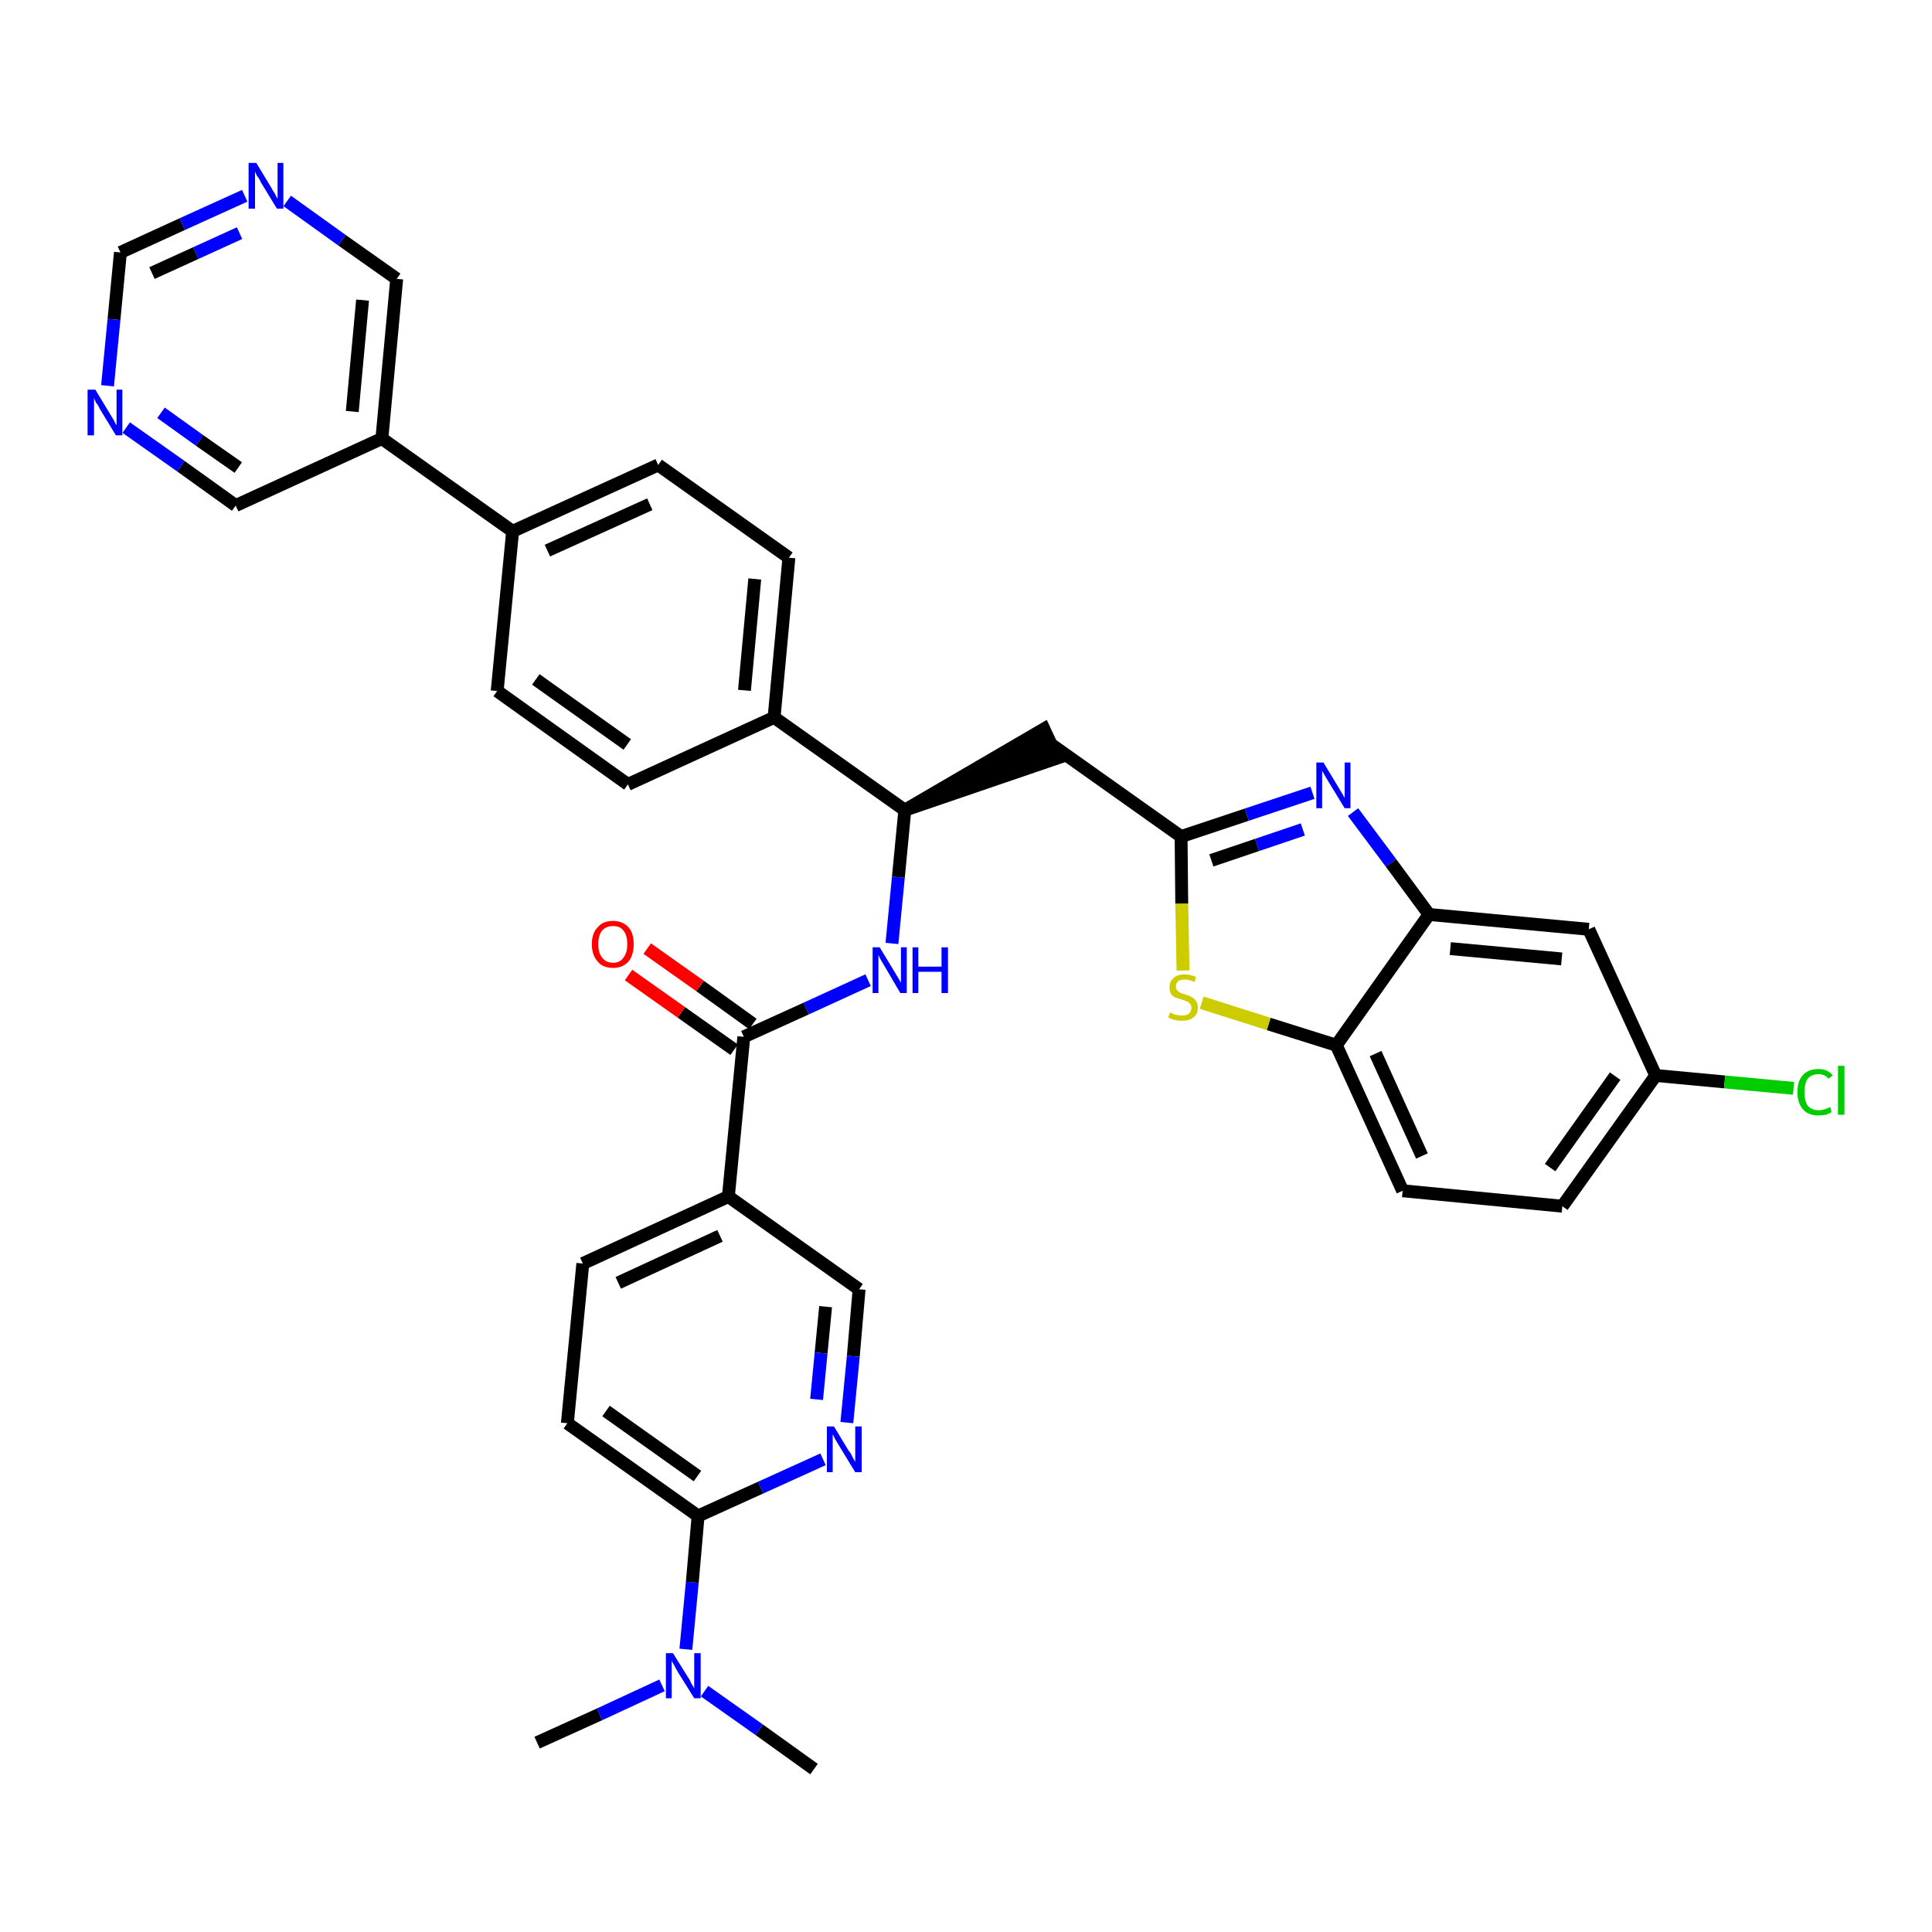 <?xml version='1.0' encoding='iso-8859-1'?>
<svg version='1.1' baseProfile='full'
              xmlns='http://www.w3.org/2000/svg'
                      xmlns:rdkit='http://www.rdkit.org/xml'
                      xmlns:xlink='http://www.w3.org/1999/xlink'
                  xml:space='preserve'
width='300px' height='300px' viewBox='0 0 300 300'>
<!-- END OF HEADER -->
<path class='bond-0 atom-0 atom-1' d='M 83.4,270.6 L 93.1,266.2' style='fill:none;fill-rule:evenodd;stroke:#000000;stroke-width:2.0px;stroke-linecap:butt;stroke-linejoin:miter;stroke-opacity:1' />
<path class='bond-0 atom-0 atom-1' d='M 93.1,266.2 L 102.8,261.7' style='fill:none;fill-rule:evenodd;stroke:#0000FF;stroke-width:2.0px;stroke-linecap:butt;stroke-linejoin:miter;stroke-opacity:1' />
<path class='bond-1 atom-1 atom-2' d='M 109.4,262.6 L 117.9,268.6' style='fill:none;fill-rule:evenodd;stroke:#0000FF;stroke-width:2.0px;stroke-linecap:butt;stroke-linejoin:miter;stroke-opacity:1' />
<path class='bond-1 atom-1 atom-2' d='M 117.9,268.6 L 126.4,274.7' style='fill:none;fill-rule:evenodd;stroke:#000000;stroke-width:2.0px;stroke-linecap:butt;stroke-linejoin:miter;stroke-opacity:1' />
<path class='bond-2 atom-1 atom-3' d='M 106.5,256.1 L 107.5,245.7' style='fill:none;fill-rule:evenodd;stroke:#0000FF;stroke-width:2.0px;stroke-linecap:butt;stroke-linejoin:miter;stroke-opacity:1' />
<path class='bond-2 atom-1 atom-3' d='M 107.5,245.7 L 108.4,235.4' style='fill:none;fill-rule:evenodd;stroke:#000000;stroke-width:2.0px;stroke-linecap:butt;stroke-linejoin:miter;stroke-opacity:1' />
<path class='bond-3 atom-3 atom-4' d='M 108.4,235.4 L 88.1,221.0' style='fill:none;fill-rule:evenodd;stroke:#000000;stroke-width:2.0px;stroke-linecap:butt;stroke-linejoin:miter;stroke-opacity:1' />
<path class='bond-3 atom-3 atom-4' d='M 108.3,229.2 L 94.1,219.1' style='fill:none;fill-rule:evenodd;stroke:#000000;stroke-width:2.0px;stroke-linecap:butt;stroke-linejoin:miter;stroke-opacity:1' />
<path class='bond-35 atom-35 atom-3' d='M 127.8,226.6 L 118.1,231.0' style='fill:none;fill-rule:evenodd;stroke:#0000FF;stroke-width:2.0px;stroke-linecap:butt;stroke-linejoin:miter;stroke-opacity:1' />
<path class='bond-35 atom-35 atom-3' d='M 118.1,231.0 L 108.4,235.4' style='fill:none;fill-rule:evenodd;stroke:#000000;stroke-width:2.0px;stroke-linecap:butt;stroke-linejoin:miter;stroke-opacity:1' />
<path class='bond-4 atom-4 atom-5' d='M 88.1,221.0 L 90.5,196.2' style='fill:none;fill-rule:evenodd;stroke:#000000;stroke-width:2.0px;stroke-linecap:butt;stroke-linejoin:miter;stroke-opacity:1' />
<path class='bond-5 atom-5 atom-6' d='M 90.5,196.2 L 113.1,185.8' style='fill:none;fill-rule:evenodd;stroke:#000000;stroke-width:2.0px;stroke-linecap:butt;stroke-linejoin:miter;stroke-opacity:1' />
<path class='bond-5 atom-5 atom-6' d='M 96.0,199.2 L 111.8,191.9' style='fill:none;fill-rule:evenodd;stroke:#000000;stroke-width:2.0px;stroke-linecap:butt;stroke-linejoin:miter;stroke-opacity:1' />
<path class='bond-6 atom-6 atom-7' d='M 113.1,185.8 L 115.5,161.0' style='fill:none;fill-rule:evenodd;stroke:#000000;stroke-width:2.0px;stroke-linecap:butt;stroke-linejoin:miter;stroke-opacity:1' />
<path class='bond-33 atom-6 atom-34' d='M 113.1,185.8 L 133.4,200.2' style='fill:none;fill-rule:evenodd;stroke:#000000;stroke-width:2.0px;stroke-linecap:butt;stroke-linejoin:miter;stroke-opacity:1' />
<path class='bond-7 atom-7 atom-8' d='M 116.9,159.0 L 108.7,153.1' style='fill:none;fill-rule:evenodd;stroke:#000000;stroke-width:2.0px;stroke-linecap:butt;stroke-linejoin:miter;stroke-opacity:1' />
<path class='bond-7 atom-7 atom-8' d='M 108.7,153.1 L 100.5,147.3' style='fill:none;fill-rule:evenodd;stroke:#FF0000;stroke-width:2.0px;stroke-linecap:butt;stroke-linejoin:miter;stroke-opacity:1' />
<path class='bond-7 atom-7 atom-8' d='M 114.0,163.0 L 105.8,157.2' style='fill:none;fill-rule:evenodd;stroke:#000000;stroke-width:2.0px;stroke-linecap:butt;stroke-linejoin:miter;stroke-opacity:1' />
<path class='bond-7 atom-7 atom-8' d='M 105.8,157.2 L 97.6,151.4' style='fill:none;fill-rule:evenodd;stroke:#FF0000;stroke-width:2.0px;stroke-linecap:butt;stroke-linejoin:miter;stroke-opacity:1' />
<path class='bond-8 atom-7 atom-9' d='M 115.5,161.0 L 125.2,156.6' style='fill:none;fill-rule:evenodd;stroke:#000000;stroke-width:2.0px;stroke-linecap:butt;stroke-linejoin:miter;stroke-opacity:1' />
<path class='bond-8 atom-7 atom-9' d='M 125.2,156.6 L 134.8,152.2' style='fill:none;fill-rule:evenodd;stroke:#0000FF;stroke-width:2.0px;stroke-linecap:butt;stroke-linejoin:miter;stroke-opacity:1' />
<path class='bond-9 atom-9 atom-10' d='M 138.5,146.5 L 139.5,136.2' style='fill:none;fill-rule:evenodd;stroke:#0000FF;stroke-width:2.0px;stroke-linecap:butt;stroke-linejoin:miter;stroke-opacity:1' />
<path class='bond-9 atom-9 atom-10' d='M 139.5,136.2 L 140.5,125.8' style='fill:none;fill-rule:evenodd;stroke:#000000;stroke-width:2.0px;stroke-linecap:butt;stroke-linejoin:miter;stroke-opacity:1' />
<path class='bond-10 atom-10 atom-11' d='M 140.5,125.8 L 164.2,117.7 L 162.1,113.2 Z' style='fill:#000000;fill-rule:evenodd;fill-opacity:1;stroke:#000000;stroke-width:2.0px;stroke-linecap:butt;stroke-linejoin:miter;stroke-opacity:1;' />
<path class='bond-21 atom-10 atom-22' d='M 140.5,125.8 L 120.2,111.4' style='fill:none;fill-rule:evenodd;stroke:#000000;stroke-width:2.0px;stroke-linecap:butt;stroke-linejoin:miter;stroke-opacity:1' />
<path class='bond-11 atom-11 atom-12' d='M 163.1,115.5 L 183.4,129.9' style='fill:none;fill-rule:evenodd;stroke:#000000;stroke-width:2.0px;stroke-linecap:butt;stroke-linejoin:miter;stroke-opacity:1' />
<path class='bond-12 atom-12 atom-13' d='M 183.4,129.9 L 193.6,126.5' style='fill:none;fill-rule:evenodd;stroke:#000000;stroke-width:2.0px;stroke-linecap:butt;stroke-linejoin:miter;stroke-opacity:1' />
<path class='bond-12 atom-12 atom-13' d='M 193.6,126.5 L 203.8,123.1' style='fill:none;fill-rule:evenodd;stroke:#0000FF;stroke-width:2.0px;stroke-linecap:butt;stroke-linejoin:miter;stroke-opacity:1' />
<path class='bond-12 atom-12 atom-13' d='M 188.1,133.6 L 195.2,131.2' style='fill:none;fill-rule:evenodd;stroke:#000000;stroke-width:2.0px;stroke-linecap:butt;stroke-linejoin:miter;stroke-opacity:1' />
<path class='bond-12 atom-12 atom-13' d='M 195.2,131.2 L 202.3,128.8' style='fill:none;fill-rule:evenodd;stroke:#0000FF;stroke-width:2.0px;stroke-linecap:butt;stroke-linejoin:miter;stroke-opacity:1' />
<path class='bond-36 atom-21 atom-12' d='M 183.7,150.7 L 183.5,140.3' style='fill:none;fill-rule:evenodd;stroke:#CCCC00;stroke-width:2.0px;stroke-linecap:butt;stroke-linejoin:miter;stroke-opacity:1' />
<path class='bond-36 atom-21 atom-12' d='M 183.5,140.3 L 183.4,129.9' style='fill:none;fill-rule:evenodd;stroke:#000000;stroke-width:2.0px;stroke-linecap:butt;stroke-linejoin:miter;stroke-opacity:1' />
<path class='bond-13 atom-13 atom-14' d='M 210.1,126.1 L 216.0,134.0' style='fill:none;fill-rule:evenodd;stroke:#0000FF;stroke-width:2.0px;stroke-linecap:butt;stroke-linejoin:miter;stroke-opacity:1' />
<path class='bond-13 atom-13 atom-14' d='M 216.0,134.0 L 221.9,142.0' style='fill:none;fill-rule:evenodd;stroke:#000000;stroke-width:2.0px;stroke-linecap:butt;stroke-linejoin:miter;stroke-opacity:1' />
<path class='bond-14 atom-14 atom-15' d='M 221.9,142.0 L 246.7,144.3' style='fill:none;fill-rule:evenodd;stroke:#000000;stroke-width:2.0px;stroke-linecap:butt;stroke-linejoin:miter;stroke-opacity:1' />
<path class='bond-14 atom-14 atom-15' d='M 225.2,147.3 L 242.5,148.9' style='fill:none;fill-rule:evenodd;stroke:#000000;stroke-width:2.0px;stroke-linecap:butt;stroke-linejoin:miter;stroke-opacity:1' />
<path class='bond-38 atom-20 atom-14' d='M 207.5,162.3 L 221.9,142.0' style='fill:none;fill-rule:evenodd;stroke:#000000;stroke-width:2.0px;stroke-linecap:butt;stroke-linejoin:miter;stroke-opacity:1' />
<path class='bond-15 atom-15 atom-16' d='M 246.7,144.3 L 257.1,167.0' style='fill:none;fill-rule:evenodd;stroke:#000000;stroke-width:2.0px;stroke-linecap:butt;stroke-linejoin:miter;stroke-opacity:1' />
<path class='bond-16 atom-16 atom-17' d='M 257.1,167.0 L 267.8,168.0' style='fill:none;fill-rule:evenodd;stroke:#000000;stroke-width:2.0px;stroke-linecap:butt;stroke-linejoin:miter;stroke-opacity:1' />
<path class='bond-16 atom-16 atom-17' d='M 267.8,168.0 L 278.5,169.0' style='fill:none;fill-rule:evenodd;stroke:#00CC00;stroke-width:2.0px;stroke-linecap:butt;stroke-linejoin:miter;stroke-opacity:1' />
<path class='bond-17 atom-16 atom-18' d='M 257.1,167.0 L 242.6,187.3' style='fill:none;fill-rule:evenodd;stroke:#000000;stroke-width:2.0px;stroke-linecap:butt;stroke-linejoin:miter;stroke-opacity:1' />
<path class='bond-17 atom-16 atom-18' d='M 250.8,167.1 L 240.7,181.3' style='fill:none;fill-rule:evenodd;stroke:#000000;stroke-width:2.0px;stroke-linecap:butt;stroke-linejoin:miter;stroke-opacity:1' />
<path class='bond-18 atom-18 atom-19' d='M 242.6,187.3 L 217.8,184.9' style='fill:none;fill-rule:evenodd;stroke:#000000;stroke-width:2.0px;stroke-linecap:butt;stroke-linejoin:miter;stroke-opacity:1' />
<path class='bond-19 atom-19 atom-20' d='M 217.8,184.9 L 207.5,162.3' style='fill:none;fill-rule:evenodd;stroke:#000000;stroke-width:2.0px;stroke-linecap:butt;stroke-linejoin:miter;stroke-opacity:1' />
<path class='bond-19 atom-19 atom-20' d='M 220.8,179.5 L 213.6,163.6' style='fill:none;fill-rule:evenodd;stroke:#000000;stroke-width:2.0px;stroke-linecap:butt;stroke-linejoin:miter;stroke-opacity:1' />
<path class='bond-20 atom-20 atom-21' d='M 207.5,162.3 L 197.0,159.0' style='fill:none;fill-rule:evenodd;stroke:#000000;stroke-width:2.0px;stroke-linecap:butt;stroke-linejoin:miter;stroke-opacity:1' />
<path class='bond-20 atom-20 atom-21' d='M 197.0,159.0 L 186.6,155.7' style='fill:none;fill-rule:evenodd;stroke:#CCCC00;stroke-width:2.0px;stroke-linecap:butt;stroke-linejoin:miter;stroke-opacity:1' />
<path class='bond-22 atom-22 atom-23' d='M 120.2,111.4 L 122.5,86.6' style='fill:none;fill-rule:evenodd;stroke:#000000;stroke-width:2.0px;stroke-linecap:butt;stroke-linejoin:miter;stroke-opacity:1' />
<path class='bond-22 atom-22 atom-23' d='M 115.6,107.2 L 117.2,89.9' style='fill:none;fill-rule:evenodd;stroke:#000000;stroke-width:2.0px;stroke-linecap:butt;stroke-linejoin:miter;stroke-opacity:1' />
<path class='bond-37 atom-33 atom-22' d='M 97.5,121.8 L 120.2,111.4' style='fill:none;fill-rule:evenodd;stroke:#000000;stroke-width:2.0px;stroke-linecap:butt;stroke-linejoin:miter;stroke-opacity:1' />
<path class='bond-23 atom-23 atom-24' d='M 122.5,86.6 L 102.2,72.2' style='fill:none;fill-rule:evenodd;stroke:#000000;stroke-width:2.0px;stroke-linecap:butt;stroke-linejoin:miter;stroke-opacity:1' />
<path class='bond-24 atom-24 atom-25' d='M 102.2,72.2 L 79.6,82.5' style='fill:none;fill-rule:evenodd;stroke:#000000;stroke-width:2.0px;stroke-linecap:butt;stroke-linejoin:miter;stroke-opacity:1' />
<path class='bond-24 atom-24 atom-25' d='M 100.9,78.3 L 85.0,85.5' style='fill:none;fill-rule:evenodd;stroke:#000000;stroke-width:2.0px;stroke-linecap:butt;stroke-linejoin:miter;stroke-opacity:1' />
<path class='bond-25 atom-25 atom-26' d='M 79.6,82.5 L 59.3,68.1' style='fill:none;fill-rule:evenodd;stroke:#000000;stroke-width:2.0px;stroke-linecap:butt;stroke-linejoin:miter;stroke-opacity:1' />
<path class='bond-31 atom-25 atom-32' d='M 79.6,82.5 L 77.2,107.3' style='fill:none;fill-rule:evenodd;stroke:#000000;stroke-width:2.0px;stroke-linecap:butt;stroke-linejoin:miter;stroke-opacity:1' />
<path class='bond-26 atom-26 atom-27' d='M 59.3,68.1 L 61.6,43.3' style='fill:none;fill-rule:evenodd;stroke:#000000;stroke-width:2.0px;stroke-linecap:butt;stroke-linejoin:miter;stroke-opacity:1' />
<path class='bond-26 atom-26 atom-27' d='M 54.7,63.9 L 56.3,46.6' style='fill:none;fill-rule:evenodd;stroke:#000000;stroke-width:2.0px;stroke-linecap:butt;stroke-linejoin:miter;stroke-opacity:1' />
<path class='bond-39 atom-31 atom-26' d='M 36.6,78.5 L 59.3,68.1' style='fill:none;fill-rule:evenodd;stroke:#000000;stroke-width:2.0px;stroke-linecap:butt;stroke-linejoin:miter;stroke-opacity:1' />
<path class='bond-27 atom-27 atom-28' d='M 61.6,43.3 L 53.1,37.3' style='fill:none;fill-rule:evenodd;stroke:#000000;stroke-width:2.0px;stroke-linecap:butt;stroke-linejoin:miter;stroke-opacity:1' />
<path class='bond-27 atom-27 atom-28' d='M 53.1,37.3 L 44.6,31.2' style='fill:none;fill-rule:evenodd;stroke:#0000FF;stroke-width:2.0px;stroke-linecap:butt;stroke-linejoin:miter;stroke-opacity:1' />
<path class='bond-28 atom-28 atom-29' d='M 38.0,30.4 L 28.3,34.8' style='fill:none;fill-rule:evenodd;stroke:#0000FF;stroke-width:2.0px;stroke-linecap:butt;stroke-linejoin:miter;stroke-opacity:1' />
<path class='bond-28 atom-28 atom-29' d='M 28.3,34.8 L 18.7,39.2' style='fill:none;fill-rule:evenodd;stroke:#000000;stroke-width:2.0px;stroke-linecap:butt;stroke-linejoin:miter;stroke-opacity:1' />
<path class='bond-28 atom-28 atom-29' d='M 37.2,36.2 L 30.4,39.3' style='fill:none;fill-rule:evenodd;stroke:#0000FF;stroke-width:2.0px;stroke-linecap:butt;stroke-linejoin:miter;stroke-opacity:1' />
<path class='bond-28 atom-28 atom-29' d='M 30.4,39.3 L 23.6,42.4' style='fill:none;fill-rule:evenodd;stroke:#000000;stroke-width:2.0px;stroke-linecap:butt;stroke-linejoin:miter;stroke-opacity:1' />
<path class='bond-29 atom-29 atom-30' d='M 18.7,39.2 L 17.7,49.6' style='fill:none;fill-rule:evenodd;stroke:#000000;stroke-width:2.0px;stroke-linecap:butt;stroke-linejoin:miter;stroke-opacity:1' />
<path class='bond-29 atom-29 atom-30' d='M 17.7,49.6 L 16.7,59.9' style='fill:none;fill-rule:evenodd;stroke:#0000FF;stroke-width:2.0px;stroke-linecap:butt;stroke-linejoin:miter;stroke-opacity:1' />
<path class='bond-30 atom-30 atom-31' d='M 19.6,66.4 L 28.1,72.4' style='fill:none;fill-rule:evenodd;stroke:#0000FF;stroke-width:2.0px;stroke-linecap:butt;stroke-linejoin:miter;stroke-opacity:1' />
<path class='bond-30 atom-30 atom-31' d='M 28.1,72.4 L 36.6,78.5' style='fill:none;fill-rule:evenodd;stroke:#000000;stroke-width:2.0px;stroke-linecap:butt;stroke-linejoin:miter;stroke-opacity:1' />
<path class='bond-30 atom-30 atom-31' d='M 25.0,64.1 L 31.0,68.4' style='fill:none;fill-rule:evenodd;stroke:#0000FF;stroke-width:2.0px;stroke-linecap:butt;stroke-linejoin:miter;stroke-opacity:1' />
<path class='bond-30 atom-30 atom-31' d='M 31.0,68.4 L 37.0,72.6' style='fill:none;fill-rule:evenodd;stroke:#000000;stroke-width:2.0px;stroke-linecap:butt;stroke-linejoin:miter;stroke-opacity:1' />
<path class='bond-32 atom-32 atom-33' d='M 77.2,107.3 L 97.5,121.8' style='fill:none;fill-rule:evenodd;stroke:#000000;stroke-width:2.0px;stroke-linecap:butt;stroke-linejoin:miter;stroke-opacity:1' />
<path class='bond-32 atom-32 atom-33' d='M 83.2,105.5 L 97.4,115.6' style='fill:none;fill-rule:evenodd;stroke:#000000;stroke-width:2.0px;stroke-linecap:butt;stroke-linejoin:miter;stroke-opacity:1' />
<path class='bond-34 atom-34 atom-35' d='M 133.4,200.2 L 132.5,210.6' style='fill:none;fill-rule:evenodd;stroke:#000000;stroke-width:2.0px;stroke-linecap:butt;stroke-linejoin:miter;stroke-opacity:1' />
<path class='bond-34 atom-34 atom-35' d='M 132.5,210.6 L 131.5,220.9' style='fill:none;fill-rule:evenodd;stroke:#0000FF;stroke-width:2.0px;stroke-linecap:butt;stroke-linejoin:miter;stroke-opacity:1' />
<path class='bond-34 atom-34 atom-35' d='M 128.2,202.9 L 127.5,210.1' style='fill:none;fill-rule:evenodd;stroke:#000000;stroke-width:2.0px;stroke-linecap:butt;stroke-linejoin:miter;stroke-opacity:1' />
<path class='bond-34 atom-34 atom-35' d='M 127.5,210.1 L 126.8,217.3' style='fill:none;fill-rule:evenodd;stroke:#0000FF;stroke-width:2.0px;stroke-linecap:butt;stroke-linejoin:miter;stroke-opacity:1' />
<path  class='atom-1' d='M 104.5 256.7
L 106.8 260.4
Q 107.1 260.8, 107.4 261.5
Q 107.8 262.1, 107.8 262.2
L 107.8 256.7
L 108.8 256.7
L 108.8 263.7
L 107.8 263.7
L 105.3 259.7
Q 105.0 259.2, 104.7 258.6
Q 104.4 258.1, 104.3 257.9
L 104.3 263.7
L 103.4 263.7
L 103.4 256.7
L 104.5 256.7
' fill='#0000FF'/>
<path  class='atom-8' d='M 91.9 146.6
Q 91.9 144.9, 92.8 144.0
Q 93.6 143.0, 95.2 143.0
Q 96.7 143.0, 97.6 144.0
Q 98.4 144.9, 98.4 146.6
Q 98.4 148.3, 97.6 149.3
Q 96.7 150.3, 95.2 150.3
Q 93.6 150.3, 92.8 149.3
Q 91.9 148.3, 91.9 146.6
M 95.2 149.5
Q 96.3 149.5, 96.8 148.7
Q 97.4 148.0, 97.4 146.6
Q 97.4 145.2, 96.8 144.5
Q 96.3 143.8, 95.2 143.8
Q 94.1 143.8, 93.5 144.5
Q 92.9 145.2, 92.9 146.6
Q 92.9 148.0, 93.5 148.7
Q 94.1 149.5, 95.2 149.5
' fill='#FF0000'/>
<path  class='atom-9' d='M 136.6 147.1
L 138.9 150.9
Q 139.1 151.2, 139.5 151.9
Q 139.9 152.6, 139.9 152.6
L 139.9 147.1
L 140.8 147.1
L 140.8 154.2
L 139.8 154.2
L 137.4 150.1
Q 137.1 149.6, 136.8 149.1
Q 136.5 148.5, 136.4 148.3
L 136.4 154.2
L 135.5 154.2
L 135.5 147.1
L 136.6 147.1
' fill='#0000FF'/>
<path  class='atom-9' d='M 141.7 147.1
L 142.6 147.1
L 142.6 150.1
L 146.2 150.1
L 146.2 147.1
L 147.2 147.1
L 147.2 154.2
L 146.2 154.2
L 146.2 150.9
L 142.6 150.9
L 142.6 154.2
L 141.7 154.2
L 141.7 147.1
' fill='#0000FF'/>
<path  class='atom-13' d='M 205.5 118.4
L 207.8 122.2
Q 208.0 122.5, 208.4 123.2
Q 208.8 123.9, 208.8 123.9
L 208.8 118.4
L 209.7 118.4
L 209.7 125.5
L 208.8 125.5
L 206.3 121.4
Q 206.0 120.9, 205.7 120.4
Q 205.4 119.8, 205.3 119.7
L 205.3 125.5
L 204.4 125.5
L 204.4 118.4
L 205.5 118.4
' fill='#0000FF'/>
<path  class='atom-17' d='M 279.1 169.6
Q 279.1 167.8, 280.0 166.9
Q 280.8 166.0, 282.4 166.0
Q 283.8 166.0, 284.6 167.0
L 283.9 167.5
Q 283.4 166.8, 282.4 166.8
Q 281.3 166.8, 280.7 167.5
Q 280.2 168.2, 280.2 169.6
Q 280.2 171.0, 280.7 171.7
Q 281.3 172.4, 282.5 172.4
Q 283.2 172.4, 284.2 171.9
L 284.4 172.7
Q 284.1 172.9, 283.5 173.1
Q 282.9 173.2, 282.3 173.2
Q 280.8 173.2, 280.0 172.3
Q 279.1 171.3, 279.1 169.6
' fill='#00CC00'/>
<path  class='atom-17' d='M 285.4 165.5
L 286.4 165.5
L 286.4 173.1
L 285.4 173.1
L 285.4 165.5
' fill='#00CC00'/>
<path  class='atom-21' d='M 181.7 157.2
Q 181.8 157.3, 182.1 157.4
Q 182.4 157.6, 182.8 157.6
Q 183.2 157.7, 183.5 157.7
Q 184.2 157.7, 184.6 157.4
Q 185.0 157.1, 185.0 156.5
Q 185.0 156.1, 184.8 155.9
Q 184.6 155.6, 184.3 155.5
Q 184.0 155.4, 183.5 155.2
Q 182.9 155.0, 182.5 154.9
Q 182.1 154.7, 181.8 154.3
Q 181.6 153.9, 181.6 153.3
Q 181.6 152.4, 182.2 151.9
Q 182.8 151.3, 184.0 151.3
Q 184.8 151.3, 185.7 151.7
L 185.5 152.5
Q 184.7 152.1, 184.0 152.1
Q 183.3 152.1, 182.9 152.4
Q 182.6 152.7, 182.6 153.2
Q 182.6 153.5, 182.8 153.8
Q 183.0 154.0, 183.2 154.1
Q 183.5 154.3, 184.0 154.4
Q 184.7 154.6, 185.0 154.8
Q 185.4 155.0, 185.7 155.4
Q 186.0 155.8, 186.0 156.5
Q 186.0 157.5, 185.3 158.0
Q 184.7 158.5, 183.6 158.5
Q 182.9 158.5, 182.5 158.4
Q 182.0 158.3, 181.4 158.0
L 181.7 157.2
' fill='#CCCC00'/>
<path  class='atom-28' d='M 39.8 25.3
L 42.1 29.1
Q 42.3 29.5, 42.7 30.1
Q 43.0 30.8, 43.1 30.8
L 43.1 25.3
L 44.0 25.3
L 44.0 32.4
L 43.0 32.4
L 40.5 28.3
Q 40.3 27.8, 39.9 27.3
Q 39.6 26.7, 39.6 26.6
L 39.6 32.4
L 38.6 32.4
L 38.6 25.3
L 39.8 25.3
' fill='#0000FF'/>
<path  class='atom-30' d='M 14.8 60.5
L 17.1 64.3
Q 17.3 64.6, 17.7 65.3
Q 18.0 66.0, 18.1 66.0
L 18.1 60.5
L 19.0 60.5
L 19.0 67.6
L 18.0 67.6
L 15.5 63.5
Q 15.3 63.0, 14.9 62.5
Q 14.6 61.9, 14.6 61.7
L 14.6 67.6
L 13.6 67.6
L 13.6 60.5
L 14.8 60.5
' fill='#0000FF'/>
<path  class='atom-35' d='M 129.5 221.5
L 131.8 225.3
Q 132.1 225.6, 132.4 226.3
Q 132.8 227.0, 132.8 227.0
L 132.8 221.5
L 133.8 221.5
L 133.8 228.6
L 132.8 228.6
L 130.3 224.5
Q 130.0 224.0, 129.7 223.5
Q 129.4 222.9, 129.3 222.7
L 129.3 228.6
L 128.4 228.6
L 128.4 221.5
L 129.5 221.5
' fill='#0000FF'/>
</svg>
